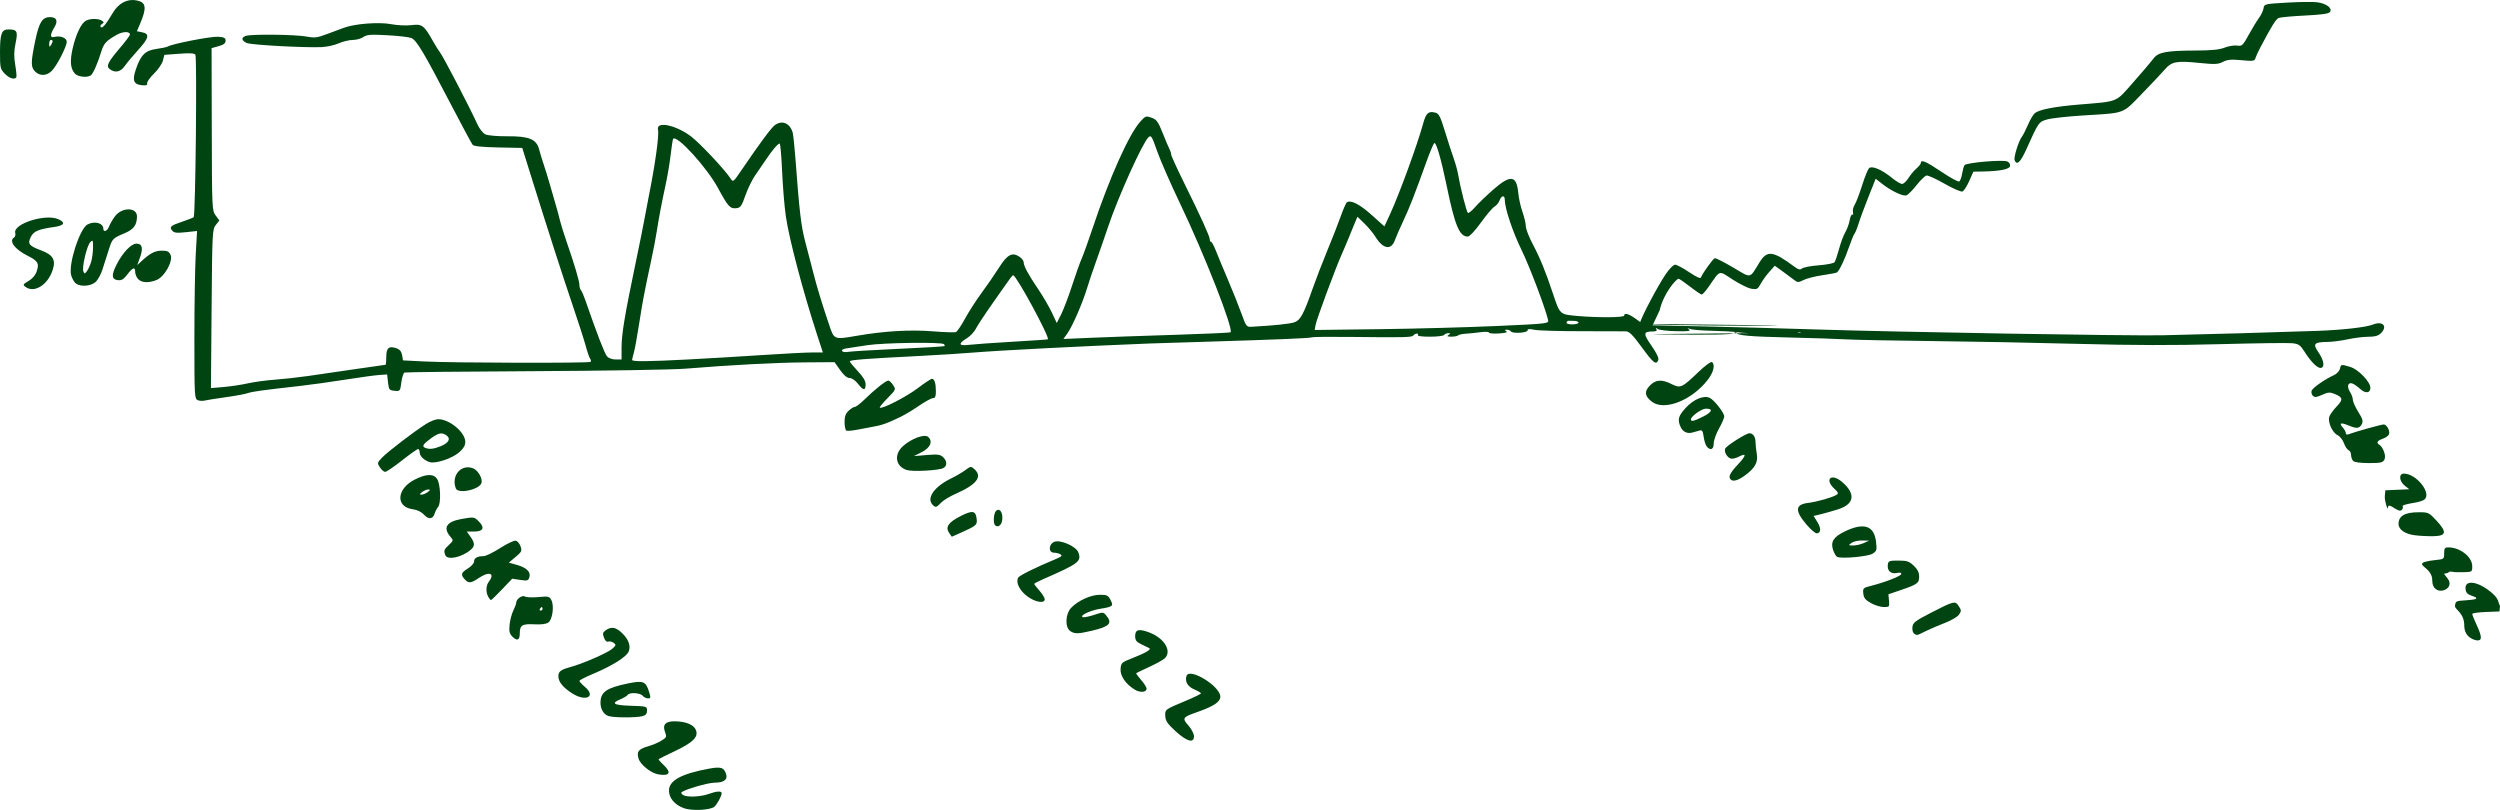 <?xml version="1.0" encoding="UTF-8" standalone="no"?>
<!-- Created with Inkscape (http://www.inkscape.org/) -->

<svg
   width="376.715mm"
   height="122.043mm"
   viewBox="0 0 376.715 122.043"
   version="1.1"
   id="svg5"
   xmlns="http://www.w3.org/2000/svg"
   xmlns:svg="http://www.w3.org/2000/svg">
  <defs
     id="defs2" />
  <g
     id="layer1"
     transform="translate(26.971,-84.376)">
    <path
       style="fill:#041;stroke-width:0.265"
       d="m 76.084,206.161 c -1.395,-0.512 -2.249,-1.522 -2.249,-2.66 0,-1.512 1.873,-2.535 6.038,-3.298 1.8,-0.33 2.253,-0.185 2.573,0.822 0.263,0.828 -0.343,1.286 -1.699,1.286 -1.049,0 -4.599,1.039 -5.033,1.473 -0.079,0.079 0.031,0.254 0.246,0.39 0.577,0.365 2.621,0.285 3.829,-0.15 1.257,-0.453 1.984,-0.494 1.984,-0.112 0,0.408 -0.704,1.7 -1.11,2.036 -0.616,0.511 -3.412,0.641 -4.579,0.213 z m -3.836,-5.093 c -1.141,-0.191 -2.741,-1.475 -3.011,-2.417 -0.299,-1.044 0.004,-1.403 1.556,-1.849 0.582,-0.167 1.437,-0.537 1.901,-0.822 0.787,-0.484 0.823,-0.571 0.545,-1.306 -0.416,-1.103 0.07,-1.628 1.489,-1.608 1.7,0.023 2.894,0.537 3.187,1.37 0.359,1.024 -0.487,1.84 -3.285,3.168 -1.237,0.587 -2.295,1.109 -2.351,1.16 -0.056,0.051 0.282,0.451 0.751,0.889 1.222,1.142 0.915,1.698 -0.781,1.415 z m 77.939,-6.496 c -1.231,-1.124 -1.529,-1.559 -1.564,-2.279 -0.049,-1.022 -0.098,-0.986 3.066,-2.307 1.273,-0.532 2.314,-1.042 2.312,-1.134 -0.002,-0.092 -0.461,-0.359 -1.021,-0.594 -0.988,-0.415 -1.434,-1.197 -1.156,-2.03 0.435,-1.305 5.09,1.551 5.09,3.122 0,0.8 -0.991,1.455 -3.556,2.353 -2.144,0.75 -2.228,0.886 -1.245,2.005 0.458,0.522 0.833,1.242 0.833,1.601 0,1.105 -1.048,0.825 -2.759,-0.737 z m -85.529,-2.317 c -0.702,-0.283 -1.142,-1.047 -1.142,-1.983 0,-1.609 0.885,-2.238 4.08,-2.898 2.387,-0.493 2.751,-0.347 3.26,1.311 0.251,0.817 0.229,0.925 -0.188,0.925 -0.26,0 -0.62,-0.179 -0.801,-0.397 -0.371,-0.447 -1.997,-0.54 -2.251,-0.128 -0.091,0.148 -0.575,0.439 -1.074,0.648 -1.508,0.63 -1.073,0.911 1.539,0.992 2.402,0.075 2.447,0.088 2.447,0.726 0,0.467 -0.185,0.701 -0.661,0.834 -0.952,0.265 -4.528,0.245 -5.208,-0.03 z m -5.407,-3.4 c -1.386,-0.88 -2.085,-1.745 -2.085,-2.578 0,-0.718 0.359,-0.989 1.852,-1.397 1.911,-0.522 5.636,-2.158 6.298,-2.766 0.555,-0.51 0.57,-0.588 0.173,-0.879 -0.24,-0.176 -0.602,-0.256 -0.804,-0.178 -0.229,0.088 -0.471,-0.13 -0.642,-0.58 -0.224,-0.59 -0.189,-0.786 0.195,-1.077 0.861,-0.653 1.548,-0.559 2.5,0.342 0.987,0.934 1.362,1.935 1.041,2.778 -0.308,0.81 -2.495,2.188 -5.388,3.397 -1.128,0.471 -2.051,0.948 -2.051,1.061 0,0.112 0.366,0.512 0.813,0.889 1.758,1.479 0.169,2.304 -1.903,0.988 z m 84.774,-0.56 c -1.374,-0.836 -2.229,-2.09 -2.14,-3.142 0.076,-0.897 0.166,-0.979 1.8,-1.617 1.998,-0.781 2.888,-1.31 2.514,-1.495 -0.146,-0.072 -0.681,-0.334 -1.191,-0.582 -0.75,-0.366 -0.926,-0.602 -0.926,-1.24 0,-0.994 0.57,-1.135 2.148,-0.532 2.296,0.877 3.449,2.857 2.28,3.915 -0.257,0.233 -1.299,0.806 -2.315,1.275 -1.016,0.469 -1.894,0.888 -1.949,0.932 -0.056,0.044 0.272,0.505 0.728,1.024 0.456,0.519 0.829,1.105 0.829,1.301 0,0.574 -0.955,0.661 -1.777,0.161 z m -93.759,-7.966 c -0.467,-0.467 -0.548,-0.794 -0.45,-1.813 0.066,-0.684 0.318,-1.641 0.56,-2.127 0.242,-0.485 0.44,-1.025 0.44,-1.198 0,-0.552 0.902,-1.187 1.32,-0.928 0.21,0.13 1.117,0.167 2.016,0.083 1.509,-0.141 1.659,-0.106 1.957,0.451 0.45,0.84 0.18,2.912 -0.438,3.371 -0.327,0.243 -1.043,0.337 -2.154,0.282 -1.825,-0.09 -2.161,0.13 -2.168,1.421 -0.005,0.971 -0.402,1.139 -1.083,0.458 z m 4.519,-4.212 c 0,-0.146 -0.052,-0.265 -0.117,-0.265 -0.064,0 -0.19,0.119 -0.28,0.265 -0.09,0.146 -0.037,0.265 0.117,0.265 0.154,0 0.28,-0.119 0.28,-0.265 z m 289.576,2.533 c 0,-1.98 -1.462,-2.425 -1.398,-2.977 0.08,-0.696 0.175,-0.752 1.408,-0.821 1.928,-0.108 2.29,-0.314 1.191,-0.678 -0.72,-0.238 -0.945,-0.468 -1.01,-1.035 -0.174,-1.51 1.98,-1.172 4.029,0.631 1.05,0.925 0.828,1.304 1.163,1.919 l -0.08,0.825 -2.051,0.077 c -1.128,0.043 -2.051,0.18 -2.051,0.304 0,0.125 0.296,0.864 0.659,1.643 0.805,1.729 0.842,2.341 0.144,2.341 -0.358,0 -2.004,-0.384 -2.004,-2.23 z m -82.892,1.205 c -0.2,-0.126 -0.314,-0.553 -0.265,-0.985 0.077,-0.671 0.401,-0.923 2.733,-2.126 3.542,-1.826 3.706,-1.866 4.249,-1.037 0.395,0.603 0.4,0.738 0.048,1.27 -0.218,0.329 -1.148,0.883 -2.081,1.239 -0.928,0.354 -2.248,0.92 -2.935,1.257 -1.428,0.702 -1.292,0.672 -1.75,0.382 z m -127.193,-0.409 c -0.793,-0.58 -0.709,-2.548 0.148,-3.466 1.01,-1.082 2.981,-1.98 4.35,-1.98 1.052,0 1.24,0.091 1.595,0.779 0.481,0.93 0.373,1.02 -1.61,1.343 -1.515,0.247 -3.15,1.052 -2.546,1.253 0.178,0.059 0.941,-0.097 1.695,-0.347 1.363,-0.453 1.374,-0.452 1.853,0.14 0.925,1.142 0.447,1.624 -2.232,2.256 -2.072,0.488 -2.611,0.492 -3.255,0.022 z m 120.666,-4.199 c -0.838,-0.473 -1.075,-0.772 -1.14,-1.436 -0.077,-0.788 -0.013,-0.856 1.058,-1.128 2.182,-0.554 4.542,-1.461 4.648,-1.788 0.075,-0.232 -0.117,-0.284 -0.657,-0.176 -0.907,0.181 -1.479,-0.356 -1.35,-1.267 0.079,-0.556 0.219,-0.609 1.597,-0.604 1.303,0.005 1.621,0.112 2.315,0.777 0.576,0.552 0.805,1.017 0.805,1.638 0,0.996 -0.251,1.176 -2.885,2.069 l -1.745,0.592 0.087,0.965 c 0.084,0.935 0.059,0.965 -0.794,0.96 -0.484,-0.002 -1.357,-0.273 -1.939,-0.602 z M 127.783,174.2 c -1.147,-0.876 -1.72,-2.077 -1.327,-2.78 0.187,-0.334 2.596,-1.525 5.715,-2.825 0.828,-0.345 0.97,-0.493 0.661,-0.687 -0.216,-0.137 -0.66,-0.25 -0.988,-0.252 -0.851,-0.006 -0.831,-1.231 0.026,-1.622 0.871,-0.397 3.291,0.642 3.641,1.563 0.522,1.372 0.111,1.688 -5.255,4.036 -0.764,0.334 -1.389,0.661 -1.389,0.726 0,0.065 0.357,0.525 0.794,1.022 0.437,0.497 0.794,1.078 0.794,1.292 0,0.704 -1.473,0.444 -2.673,-0.472 z m -81.191,0.084 c -0.388,-0.724 -0.34,-1.682 0.115,-2.282 0.961,-1.271 0.02,-1.582 -1.554,-0.514 -1.162,0.789 -1.52,0.819 -2.101,0.178 -0.635,-0.702 -0.549,-0.992 0.488,-1.633 0.509,-0.315 0.926,-0.788 0.926,-1.052 0,-0.521 0.5,-0.8 1.43,-0.8 0.326,0 1.445,-0.545 2.486,-1.211 1.041,-0.666 2.102,-1.171 2.356,-1.122 0.255,0.049 0.583,0.429 0.729,0.845 0.243,0.691 0.179,0.828 -0.751,1.609 l -1.016,0.853 1.206,0.338 c 1.472,0.412 2.144,1.076 1.891,1.871 -0.164,0.517 -0.303,0.556 -1.385,0.394 l -1.203,-0.18 -1.531,1.609 c -0.842,0.885 -1.595,1.609 -1.672,1.609 -0.077,0 -0.264,-0.23 -0.415,-0.512 z m 292.946,-2.443 c 0,-1.753 -1.959,-2.132 -1.455,-2.636 0.143,-0.143 0.932,-0.33 1.753,-0.415 1.487,-0.154 1.493,-0.157 1.493,-1.043 0,-0.766 0.089,-0.889 0.644,-0.889 1.761,0 3.589,1.44 3.589,2.828 0,0.865 -0.017,0.877 -1.257,0.908 -0.691,0.017 -1.368,0.01 -1.504,-0.016 -0.136,-0.026 -0.688,-0.193 -0.873,0.109 l -0.625,0.157 0.542,0.689 c 1.37,1.742 -2.307,2.974 -2.307,0.309 z M 40.129,168.026 c -0.26,-0.677 -0.198,-0.848 0.552,-1.544 0.657,-0.609 0.68,-0.698 0.296,-1.135 -1.279,-1.456 -0.715,-2.375 1.715,-2.791 1.758,-0.301 1.796,-0.295 2.478,0.387 0.954,0.954 0.685,1.533 -0.714,1.533 h -1.085 l 0.547,0.768 c 0.668,0.939 0.689,1.407 0.084,1.937 -1.347,1.181 -3.56,1.664 -3.874,0.845 z m 209.735,0.266 c -0.174,-0.08 -0.452,-0.559 -0.619,-1.065 -0.397,-1.204 0.073,-1.95 1.739,-2.756 2.892,-1.4 4.441,-0.905 4.733,1.515 0.154,1.27 0.114,1.412 -0.501,1.815 -0.667,0.437 -4.674,0.804 -5.353,0.491 z m 4.02,-2.087 0.794,-0.363 -1.074,-0.021 c -0.591,-0.012 -1.305,0.153 -1.587,0.367 -0.488,0.369 -0.474,0.388 0.28,0.385 0.437,-0.002 1.151,-0.167 1.587,-0.367 z M 116.065,164.702 c -0.626,-0.894 -0.158,-1.598 1.693,-2.546 1.865,-0.956 2.344,-0.846 2.455,0.563 0.06,0.768 -0.13,0.918 -2.514,1.98 l -1.247,0.556 z m 220.854,0.332 c -1.505,-0.189 -2.472,-0.865 -2.465,-1.724 0.009,-1.198 0.964,-1.745 3.05,-1.745 1.451,0 1.54,0.042 2.667,1.257 1.607,1.733 1.503,2.304 -0.429,2.35 -0.8,0.019 -2.07,-0.043 -2.822,-0.138 z m -91.619,-1.551 c -1.839,-2.132 -1.794,-3.078 0.16,-3.321 1.392,-0.173 3.695,-0.828 4.313,-1.226 0.321,-0.207 0.264,-0.363 -0.331,-0.914 -1.532,-1.42 -0.481,-2.406 1.124,-1.055 2.121,1.785 1.924,3.354 -0.52,4.14 -0.8,0.257 -1.966,0.591 -2.592,0.741 l -1.138,0.274 0.568,0.919 c 0.593,0.959 0.542,1.699 -0.116,1.699 -0.212,0 -0.873,-0.566 -1.469,-1.257 z m -122.332,0.031 c -0.325,-0.325 -0.2,-1.873 0.176,-2.185 0.533,-0.443 1.016,0.267 0.913,1.34 -0.08,0.834 -0.654,1.279 -1.089,0.844 z m -86.044,-1.578 c -0.405,-0.437 -1.022,-0.734 -1.715,-0.827 -2.604,-0.349 -2.423,-3.078 0.294,-4.456 1.756,-0.89 2.847,-0.924 3.39,-0.106 0.52,0.782 0.623,3.668 0.151,4.224 -0.185,0.218 -0.415,0.654 -0.511,0.968 -0.269,0.884 -0.901,0.961 -1.609,0.197 z m 0.545,-3.405 c 0.411,-0.311 0.431,-0.39 0.101,-0.397 -0.227,-0.005 -0.644,0.166 -0.926,0.38 -0.411,0.311 -0.431,0.39 -0.101,0.397 0.227,0.005 0.644,-0.166 0.926,-0.38 z m 295.398,2.321 c 0,0.625 -0.537,-1.007 -0.482,-1.654 l 0.079,-0.94 1.806,-0.079 1.806,-0.079 -0.681,-0.536 c -0.852,-0.67 -0.94,-1.82 -0.139,-1.82 1.895,0 4.241,2.966 3.096,3.913 -0.182,0.15 -0.807,0.354 -1.389,0.452 -1.518,0.257 -2.046,0.424 -1.874,0.596 0.082,0.083 0.018,0.31 -0.145,0.505 -0.483,0.582 -2.076,-1.338 -2.076,-0.358 z m -219.293,-0.398 c -1.002,-1.002 0.231,-2.757 2.814,-4.003 0.683,-0.33 1.625,-0.882 2.092,-1.228 0.827,-0.611 0.865,-0.615 1.385,-0.145 1.245,1.127 0.351,2.301 -2.818,3.702 -0.898,0.397 -1.901,1.007 -2.229,1.356 -0.681,0.725 -0.806,0.757 -1.245,0.317 z m -71.859,-2.482 c -0.736,-1.919 0.794,-3.714 2.586,-3.033 0.734,0.279 1.45,1.482 1.292,2.172 -0.235,1.027 -3.534,1.76 -3.879,0.861 z m 192.103,-1.345 c -0.391,-0.391 -0.118,-0.967 1.054,-2.22 1.34,-1.433 1.386,-1.844 0.134,-1.197 -0.441,0.228 -0.991,0.342 -1.223,0.253 -0.536,-0.206 -0.974,-1.014 -0.798,-1.473 0.165,-0.43 3.154,-2.331 3.665,-2.331 0.527,0 0.913,0.56 0.912,1.323 0,0.364 0.083,1.151 0.186,1.75 0.225,1.31 -0.253,2.181 -1.821,3.316 -1.015,0.735 -1.751,0.937 -2.109,0.579 z m -203.541,-1.82 c -0.427,-0.652 -0.417,-0.699 0.325,-1.479 0.835,-0.879 4.859,-3.954 6.648,-5.08 0.616,-0.388 1.431,-0.705 1.812,-0.705 1.707,0 4.08,1.99 4.08,3.421 0,0.534 -0.273,0.997 -0.927,1.571 -1.05,0.922 -3.533,1.75 -4.429,1.477 C 36.937,153.753 36.264,153.098 36.264,152.529 c 0,-0.268 -0.109,-0.488 -0.241,-0.488 -0.133,0 -1.224,0.774 -2.424,1.72 -1.201,0.946 -2.339,1.72 -2.531,1.72 -0.191,0 -0.546,-0.303 -0.789,-0.673 z m 9.134,-3.184 c 1.217,-0.487 1.584,-1.138 0.916,-1.626 -0.703,-0.514 -1.212,-0.414 -2.425,0.479 -1.159,0.852 -1.335,1.165 -0.78,1.389 0.608,0.245 1.238,0.179 2.289,-0.242 z m 70.273,3.581 c -1.726,-0.528 -2.007,-2.361 -0.557,-3.633 1.276,-1.12 3.198,-1.826 3.742,-1.374 0.775,0.643 0.365,1.651 -0.936,2.307 l -1.191,0.6 1.932,-0.163 c 1.625,-0.137 2.014,-0.089 2.447,0.303 0.64,0.579 0.664,1.347 0.052,1.664 -0.7,0.363 -4.587,0.573 -5.49,0.297 z M 327.623,153.84 c -0.175,-0.175 -0.318,-0.579 -0.318,-0.898 0,-0.319 -0.168,-0.645 -0.374,-0.724 -0.205,-0.079 -0.523,-0.558 -0.707,-1.065 -0.183,-0.507 -0.617,-1.051 -0.963,-1.208 -0.758,-0.346 -1.487,-1.953 -1.247,-2.753 0.095,-0.317 0.59,-1.012 1.1,-1.544 1.022,-1.066 0.974,-1.391 -0.278,-1.905 -0.726,-0.298 -0.983,-0.28 -1.898,0.128 -0.86,0.384 -1.122,0.409 -1.399,0.135 -0.187,-0.186 -0.266,-0.532 -0.175,-0.77 0.169,-0.44 2.041,-1.738 3.366,-2.334 0.404,-0.181 0.804,-0.607 0.889,-0.946 0.179,-0.714 0.156,-0.709 1.584,-0.281 1.201,0.36 3.011,2.246 3.011,3.138 0,0.815 -0.749,0.899 -1.537,0.172 -0.392,-0.361 -0.925,-0.732 -1.185,-0.824 -0.67,-0.236 -0.868,0.482 -0.35,1.272 0.234,0.358 0.426,0.885 0.426,1.171 0,0.286 0.368,1.112 0.817,1.835 0.682,1.096 0.768,1.406 0.52,1.87 -0.353,0.66 -0.764,0.691 -2.048,0.155 -1.115,-0.466 -1.409,-0.334 -0.787,0.353 0.242,0.267 0.439,0.638 0.439,0.824 0,0.214 0.17,0.272 0.463,0.159 0.908,-0.352 4.894,-1.465 5.246,-1.465 0.463,0 0.99,0.985 0.797,1.488 -0.082,0.214 -0.508,0.514 -0.946,0.667 -0.817,0.285 -1.003,0.597 -0.531,0.889 0.609,0.376 1.078,1.712 0.791,2.25 -0.244,0.457 -0.556,0.527 -2.336,0.527 -1.245,0 -2.18,-0.125 -2.372,-0.318 z m -97.411,-2.186 c -0.176,-0.213 -0.386,-0.87 -0.465,-1.462 -0.12,-0.891 -0.229,-1.051 -0.638,-0.936 -0.271,0.076 -0.732,0.206 -1.023,0.289 -0.797,0.226 -1.472,-0.083 -1.812,-0.829 -0.505,-1.109 -0.356,-1.658 0.786,-2.897 1.208,-1.31 2.765,-1.936 3.645,-1.465 0.693,0.371 2.144,2.244 2.144,2.768 0,0.236 -0.357,1.062 -0.794,1.835 -0.437,0.774 -0.794,1.784 -0.794,2.245 0,0.908 -0.495,1.121 -1.05,0.452 z m -0.519,-4.518 c 1.348,-0.683 1.51,-1.181 0.383,-1.181 -0.629,0 -2.254,1.161 -2.254,1.611 0,0.39 0.464,0.283 1.871,-0.43 z m -127.322,1.959 c -0.859,0.177 -1.678,0.251 -1.82,0.163 -0.142,-0.088 -0.258,-0.668 -0.258,-1.288 0,-0.838 0.158,-1.277 0.612,-1.704 0.337,-0.316 0.758,-0.575 0.936,-0.575 0.178,0 0.836,-0.506 1.463,-1.124 1.463,-1.444 3.225,-2.844 3.58,-2.844 0.152,0 0.476,0.305 0.72,0.677 0.439,0.67 0.43,0.691 -0.838,1.978 -0.705,0.716 -1.228,1.355 -1.162,1.421 0.282,0.282 3.971,-1.604 5.699,-2.914 1.035,-0.785 2.004,-1.427 2.155,-1.427 0.384,0 0.594,0.664 0.594,1.874 0,0.795 -0.104,1.037 -0.445,1.037 -0.245,0 -1.299,0.591 -2.343,1.312 -1.044,0.722 -2.481,1.54 -3.193,1.819 -2.428,1.181 -3.06,1.057 -5.699,1.596 z m 119.549,-4.206 c -1.065,-0.838 -1.147,-1.507 -0.292,-2.399 0.885,-0.924 1.814,-0.989 3.298,-0.232 1.304,0.665 1.574,0.545 4.003,-1.796 0.973,-0.937 1.895,-1.625 2.051,-1.529 0.532,0.329 0.282,1.489 -0.561,2.602 -2.396,3.166 -6.62,4.833 -8.499,3.355 z M 2.821,144.669 c -0.479,-0.194 -0.502,-0.615 -0.501,-9.314 5.291e-4,-5.011 0.091,-10.7 0.202,-12.641 l 0.201,-3.53 -1.697,0.182 c -1.4,0.15 -1.76,0.106 -2.057,-0.251 -0.459,-0.553 -0.231,-0.748 1.576,-1.353 C 1.346,117.493 2.096,117.196 2.214,117.101 2.488,116.878 2.735,93.005 2.467,92.606 2.327,92.398 1.575,92.357 0.032,92.474 l -2.233,0.168 -0.225,0.87 c -0.124,0.479 -0.726,1.358 -1.339,1.954 -0.613,0.596 -1.077,1.254 -1.032,1.463 0.06,0.28 -0.14,0.357 -0.767,0.295 -1.275,-0.126 -1.508,-0.72 -0.938,-2.389 0.748,-2.192 1.415,-2.854 3.109,-3.084 0.791,-0.107 1.564,-0.273 1.717,-0.368 0.654,-0.404 6.524,-1.545 7.565,-1.47 0.928,0.067 1.138,0.178 1.138,0.603 0,0.382 -0.283,0.6 -1.058,0.818 l -1.058,0.297 0.029,12.23 c 0.028,11.994 0.04,12.245 0.586,12.983 l 0.557,0.753 -0.537,0.683 c -0.518,0.659 -0.54,1.103 -0.634,12.629 L 4.815,142.855 6.732,142.693 c 1.055,-0.089 2.684,-0.335 3.62,-0.547 0.936,-0.212 2.774,-0.462 4.084,-0.557 1.31,-0.095 3.572,-0.345 5.027,-0.557 1.455,-0.211 4.651,-0.678 7.102,-1.038 2.451,-0.359 4.505,-0.653 4.564,-0.653 0.059,0 0.108,-0.54 0.108,-1.199 0,-1.353 0.403,-1.686 1.551,-1.283 0.483,0.17 0.736,0.485 0.831,1.032 l 0.136,0.788 3.173,0.163 c 4.388,0.225 24.874,0.274 25.087,0.06 0.096,-0.096 0.071,-0.304 -0.055,-0.463 -0.126,-0.159 -0.42,-1.003 -0.653,-1.876 -0.233,-0.873 -1.113,-3.612 -1.955,-6.085 -1.494,-4.391 -3.767,-11.448 -6.346,-19.711 l -1.28,-4.101 -3.603,-0.073 c -2.462,-0.05 -3.689,-0.177 -3.875,-0.401 -0.15,-0.18 -1.605,-2.886 -3.234,-6.012 -4.207,-8.074 -5.225,-9.778 -6.024,-10.082 -0.372,-0.142 -2.008,-0.329 -3.636,-0.416 -2.494,-0.134 -3.057,-0.09 -3.581,0.277 -0.342,0.24 -1.056,0.436 -1.588,0.436 -0.531,0 -1.487,0.23 -2.124,0.511 -0.637,0.281 -1.813,0.538 -2.613,0.57 C 18.86,91.579 11.018,91.155 10.269,90.87 9.388,90.535 9.322,89.984 10.136,89.766 c 0.982,-0.263 7.4,-0.187 8.989,0.107 1.312,0.243 1.668,0.203 3.157,-0.356 0.923,-0.346 2.095,-0.781 2.605,-0.967 1.673,-0.611 5.259,-0.88 7.083,-0.531 0.932,0.178 2.269,0.241 3.052,0.143 1.6,-0.2 1.909,0.027 3.22,2.363 0.408,0.728 0.89,1.502 1.07,1.72 0.463,0.561 4.424,8.164 5.664,10.873 0.317,0.692 0.838,1.344 1.21,1.514 0.359,0.164 1.817,0.289 3.24,0.279 3.349,-0.024 4.447,0.43 4.851,2.003 0.151,0.59 0.461,1.609 0.687,2.264 0.226,0.655 0.631,1.965 0.899,2.91 0.268,0.946 0.68,2.375 0.917,3.175 0.236,0.8 0.525,1.872 0.641,2.381 0.116,0.509 0.563,1.938 0.992,3.175 1.176,3.384 1.929,5.929 1.929,6.514 0,0.288 0.103,0.637 0.229,0.775 0.126,0.138 0.414,0.787 0.64,1.442 1.735,5.027 2.936,8.14 3.291,8.533 0.24,0.265 0.797,0.463 1.304,0.463 h 0.885 v -1.82 c 0,-1.997 0.485,-4.907 2.121,-12.732 0.593,-2.838 1.192,-5.814 1.33,-6.615 0.138,-0.8 0.42,-2.289 0.626,-3.307 0.974,-4.826 1.612,-9.388 1.416,-10.137 -0.352,-1.346 2.656,-0.752 4.945,0.975 1.344,1.015 5.113,5.017 5.971,6.341 0.399,0.616 0.405,0.611 1.72,-1.321 2.757,-4.053 4.462,-6.349 4.991,-6.719 1.09,-0.764 2.231,-0.288 2.655,1.106 0.094,0.31 0.281,2.036 0.415,3.836 0.602,8.087 0.863,10.305 1.49,12.665 0.367,1.382 0.909,3.466 1.204,4.63 0.547,2.157 1.297,4.622 2.416,7.938 0.739,2.191 0.714,2.181 4.183,1.581 4.102,-0.709 8.026,-0.938 11.428,-0.666 1.717,0.137 3.278,0.189 3.469,0.116 0.191,-0.073 0.81,-0.985 1.376,-2.027 0.566,-1.041 1.704,-2.809 2.529,-3.927 0.825,-1.119 1.997,-2.82 2.604,-3.782 1.229,-1.946 1.965,-2.342 3.042,-1.637 0.363,0.238 0.66,0.614 0.66,0.836 0,0.576 0.662,1.807 2.172,4.04 0.722,1.068 1.652,2.659 2.066,3.534 l 0.752,1.591 0.655,-1.292 c 0.36,-0.711 1.099,-2.658 1.641,-4.327 0.542,-1.669 1.199,-3.511 1.458,-4.093 0.26,-0.582 1.014,-2.678 1.675,-4.658 2.527,-7.562 5.452,-14.088 7.17,-15.993 0.759,-0.842 0.843,-0.871 1.682,-0.569 0.765,0.275 0.988,0.582 1.672,2.302 0.434,1.091 0.9,2.191 1.035,2.444 0.135,0.253 0.246,0.61 0.246,0.794 -1e-5,0.184 0.883,2.12 1.962,4.303 2.532,5.122 3.859,8.044 3.859,8.5 0,0.2 0.089,0.364 0.198,0.365 0.109,5.3e-4 0.419,0.566 0.688,1.257 0.269,0.691 1.098,2.685 1.841,4.431 0.743,1.746 1.671,4.068 2.062,5.159 0.667,1.864 0.756,1.982 1.466,1.946 3.225,-0.166 5.901,-0.445 6.525,-0.682 0.885,-0.336 1.372,-1.237 2.683,-4.968 0.537,-1.528 1.546,-4.147 2.242,-5.821 0.696,-1.673 1.593,-3.966 1.994,-5.094 0.401,-1.128 0.838,-2.12 0.972,-2.202 0.599,-0.37 1.939,0.321 3.718,1.916 l 1.925,1.726 0.891,-1.935 c 1.378,-2.992 4.077,-10.39 4.94,-13.539 0.443,-1.617 0.789,-1.932 1.833,-1.67 0.548,0.137 0.761,0.553 1.472,2.873 0.457,1.492 1.046,3.307 1.308,4.035 0.262,0.728 0.557,1.799 0.656,2.381 0.344,2.027 1.28,5.698 1.484,5.824 0.113,0.07 0.594,-0.319 1.068,-0.864 0.474,-0.545 1.707,-1.733 2.739,-2.639 2.629,-2.308 3.536,-2.184 3.783,0.52 0.07,0.766 0.354,2.043 0.632,2.838 0.277,0.795 0.504,1.767 0.504,2.16 0,0.393 0.462,1.588 1.026,2.655 1.121,2.121 1.971,4.205 3.086,7.563 1.011,3.045 1.023,3.057 3.467,3.279 3.167,0.288 7.238,0.267 7.238,-0.038 0,-0.473 0.692,-0.281 1.751,0.486 l 1.036,0.751 16.201,0.187 c 15.186,0.176 -16.607,0.159 -16.607,-0.265 0,-0.555 2.618,-5.541 3.908,-7.443 0.518,-0.764 1.142,-1.389 1.386,-1.389 0.244,0 1.197,0.506 2.117,1.124 1.127,0.757 1.71,1.014 1.785,0.788 0.185,-0.554 1.792,-2.796 2.071,-2.889 0.143,-0.048 1.386,0.579 2.763,1.393 2.822,1.667 2.443,1.739 3.97,-0.746 1.159,-1.886 2.007,-1.785 5.27,0.628 0.618,0.457 0.863,0.513 1.159,0.267 0.207,-0.172 1.343,-0.387 2.525,-0.478 1.182,-0.091 2.247,-0.297 2.367,-0.457 0.12,-0.16 0.426,-1.065 0.681,-2.011 0.255,-0.946 0.678,-2.077 0.94,-2.514 0.263,-0.437 0.558,-1.244 0.655,-1.793 0.098,-0.55 0.28,-0.937 0.404,-0.86 0.125,0.077 0.167,-0.086 0.095,-0.363 -0.072,-0.276 0.046,-0.783 0.263,-1.125 0.217,-0.342 0.721,-1.664 1.121,-2.937 0.4,-1.273 0.878,-2.44 1.062,-2.593 0.455,-0.377 1.926,0.255 3.396,1.459 0.628,0.514 1.328,0.935 1.555,0.935 0.228,0 0.654,-0.389 0.948,-0.863 0.293,-0.475 0.839,-1.129 1.212,-1.453 0.373,-0.325 0.679,-0.71 0.679,-0.856 0,-0.555 0.783,-0.215 3.111,1.35 1.322,0.889 2.522,1.543 2.666,1.454 0.144,-0.089 0.338,-0.61 0.431,-1.158 0.093,-0.548 0.252,-1.13 0.354,-1.293 0.245,-0.393 5.854,-0.876 6.485,-0.559 0.263,0.132 0.441,0.441 0.394,0.686 -0.092,0.483 -1.57,0.777 -4.129,0.819 l -1.404,0.023 -0.628,1.42 c -0.345,0.781 -0.804,1.487 -1.019,1.57 -0.215,0.083 -1.427,-0.443 -2.693,-1.169 -1.266,-0.726 -2.49,-1.283 -2.722,-1.238 -0.232,0.045 -0.904,0.697 -1.494,1.45 -0.59,0.753 -1.274,1.443 -1.521,1.534 -0.518,0.19 -2.298,-0.653 -3.685,-1.744 l -0.958,-0.754 -1.108,2.782 c -0.609,1.53 -1.27,3.319 -1.467,3.976 -0.198,0.657 -0.473,1.337 -0.611,1.512 -0.138,0.175 -0.51,1.076 -0.826,2.003 -0.632,1.853 -1.477,3.625 -1.834,3.846 -0.126,0.078 -1.11,0.267 -2.187,0.421 -1.076,0.154 -2.348,0.476 -2.825,0.716 -0.83,0.418 -0.899,0.412 -1.587,-0.125 -0.396,-0.309 -1.18,-0.891 -1.741,-1.293 l -1.022,-0.731 -0.831,0.936 c -0.457,0.515 -1.042,1.329 -1.3,1.81 -0.425,0.79 -0.557,0.859 -1.381,0.726 -0.501,-0.081 -1.772,-0.705 -2.825,-1.386 -2.169,-1.403 -1.826,-1.501 -3.587,1.031 -0.47,0.676 -0.955,1.229 -1.078,1.229 -0.123,0 -0.914,-0.536 -1.757,-1.191 -0.843,-0.655 -1.626,-1.191 -1.738,-1.191 -0.32,0 -2.231,2.105 -2.853,4.763 l -1.056,2.249 7.844,0.169 c 4.314,0.093 11.892,0.3 16.839,0.459 12.295,0.396 46.926,0.978 52.123,0.877 4.746,-0.093 18.762,-0.491 23.416,-0.665 3.777,-0.141 7.299,-0.542 8.303,-0.944 1.495,-0.599 2.282,0.235 1.222,1.295 -0.392,0.392 -0.891,0.532 -1.918,0.538 -0.764,0.005 -2.163,0.18 -3.109,0.388 -0.946,0.208 -2.315,0.384 -3.043,0.392 -1.994,0.02 -2.232,0.281 -1.381,1.509 0.855,1.234 1.034,2.273 0.413,2.402 -0.499,0.104 -1.493,-0.882 -2.512,-2.493 -0.595,-0.941 -0.854,-1.118 -1.783,-1.225 -0.598,-0.069 -5.492,-0.005 -10.877,0.141 -7.004,0.191 -13.065,0.178 -21.299,-0.043 -6.33,-0.17 -16.272,-0.36 -22.093,-0.423 -5.821,-0.063 -11.714,-0.18 -13.097,-0.26 -1.382,-0.08 -5.073,-0.202 -8.202,-0.272 -6.182,-0.137 -8.202,-0.314 -8.202,-0.721 0,-0.149 -0.165,-0.126 -0.381,0.053 -0.287,0.239 -3.068,0.287 -11.311,0.195 -6.011,-0.067 21.682,-0.203 21.442,-0.302 -0.24,-0.1 -0.501,-0.076 -0.581,0.053 -0.151,0.244 -7.582,0.174 -9.145,-0.087 -0.496,-0.083 -2.163,-0.177 -3.704,-0.209 -1.542,-0.033 -3.041,-0.154 -3.332,-0.27 -0.428,-0.171 -0.453,-0.154 -0.132,0.086 0.302,0.226 -0.172,0.285 -1.984,0.247 -1.31,-0.028 -2.553,-0.18 -2.763,-0.338 -0.289,-0.218 -0.333,-0.208 -0.183,0.043 0.14,0.233 -0.021,0.332 -0.545,0.335 -1.445,0.008 -1.473,0.31 -0.199,2.141 0.787,1.131 1.139,1.875 1.026,2.17 -0.307,0.801 -0.748,0.457 -2.497,-1.944 -1.339,-1.839 -1.866,-2.367 -2.381,-2.388 -0.364,-0.014 -3.4,-0.023 -6.747,-0.019 -3.347,0.004 -6.532,-0.093 -7.078,-0.215 -0.71,-0.159 -0.992,-0.134 -0.992,0.089 0,0.383 -2.29,0.524 -2.517,0.155 -0.088,-0.142 -0.361,-0.257 -0.607,-0.254 -0.361,0.003 -0.377,0.049 -0.078,0.238 0.246,0.156 -0.13,0.265 -1.125,0.327 -0.822,0.051 -1.494,-0.008 -1.494,-0.132 2e-4,-0.124 -0.565,-0.149 -1.256,-0.057 -0.691,0.093 -1.693,0.194 -2.226,0.225 -0.533,0.031 -1.059,0.146 -1.169,0.255 -0.109,0.109 -0.566,0.197 -1.015,0.194 -0.624,-0.003 -0.723,-0.064 -0.419,-0.261 0.342,-0.221 0.335,-0.257 -0.051,-0.261 -0.246,-0.002 -0.521,0.115 -0.611,0.261 -0.09,0.146 -1.056,0.265 -2.148,0.265 -1.288,0 -1.926,-0.095 -1.817,-0.271 0.197,-0.319 -0.457,-0.229 -0.695,0.095 -0.2,0.273 -1.448,0.303 -9.031,0.214 -3.309,-0.039 -6.107,-0.015 -6.218,0.052 -0.222,0.137 -4.831,0.329 -16.34,0.681 -4.22,0.129 -7.852,0.242 -8.07,0.25 -10.149,0.4 -22.842,1.052 -26.591,1.366 -1.746,0.146 -5.497,0.383 -8.334,0.526 -7.918,0.398 -10.319,0.585 -10.319,0.802 0,0.109 0.536,0.766 1.191,1.459 0.836,0.885 1.191,1.484 1.191,2.012 0,0.979 -0.335,0.95 -1.158,-0.101 -0.387,-0.494 -0.914,-0.856 -1.252,-0.86 -0.387,-0.005 -0.869,-0.409 -1.428,-1.198 l -0.844,-1.191 -4.433,0.032 c -4.373,0.031 -11.289,0.395 -18.005,0.947 -1.892,0.156 -12.131,0.326 -22.754,0.378 -10.623,0.052 -19.447,0.145 -19.608,0.206 -0.162,0.061 -0.375,0.724 -0.474,1.473 -0.178,1.341 -0.193,1.36 -1.029,1.279 -0.794,-0.077 -0.857,-0.159 -0.981,-1.273 l -0.132,-1.191 -1.191,0.081 c -0.655,0.044 -2.977,0.363 -5.159,0.708 -2.183,0.345 -5.159,0.761 -6.615,0.924 -5.854,0.658 -7.436,0.875 -8.04,1.104 -0.347,0.132 -1.836,0.407 -3.307,0.612 -1.472,0.205 -2.914,0.434 -3.205,0.51 -0.291,0.076 -0.755,0.046 -1.031,-0.066 z M 76.745,138.54 c 2.838,-0.147 7.832,-0.444 11.099,-0.66 3.267,-0.215 6.669,-0.392 7.56,-0.392 h 1.62 l -0.884,-2.712 c -2.109,-6.466 -4.206,-14.415 -4.694,-17.793 -0.21,-1.455 -0.465,-4.521 -0.565,-6.813 -0.101,-2.292 -0.265,-4.167 -0.366,-4.167 -0.264,0 -1.128,1.01 -2.037,2.381 -0.434,0.655 -1.169,1.726 -1.633,2.381 -0.464,0.655 -1.134,2.024 -1.489,3.043 -0.556,1.597 -0.74,1.864 -1.336,1.937 -0.967,0.119 -1.269,-0.209 -2.795,-3.031 -1.671,-3.091 -6.161,-8.028 -6.758,-7.431 -0.064,0.064 -0.23,1.116 -0.368,2.337 -0.138,1.221 -0.484,3.291 -0.77,4.601 -0.588,2.696 -0.993,4.831 -1.356,7.144 -0.137,0.873 -0.479,2.659 -0.76,3.969 -1.117,5.209 -1.36,6.481 -1.868,9.79 -0.291,1.892 -0.649,3.856 -0.797,4.364 -0.148,0.508 -0.269,1.014 -0.269,1.124 0,0.269 2.29,0.25 8.467,-0.071 z m 31.644,-1.597 c 3.769,-0.171 6.902,-0.356 6.963,-0.411 0.061,-0.055 0.021,-0.19 -0.088,-0.299 -0.335,-0.336 -9.149,-0.215 -11.532,0.158 -1.237,0.194 -2.639,0.407 -3.116,0.474 -0.517,0.073 -0.798,0.235 -0.696,0.4 0.094,0.153 0.497,0.213 0.894,0.133 0.397,-0.079 3.806,-0.284 7.575,-0.455 z m 17.171,-1.069 c 2.91,-0.169 5.325,-0.334 5.366,-0.368 0.331,-0.273 -4.765,-9.676 -5.23,-9.651 -0.127,0.007 -0.467,0.456 -1.93,2.555 -0.323,0.463 -1.195,1.713 -1.937,2.778 -0.743,1.065 -1.543,2.312 -1.78,2.77 -0.236,0.459 -0.849,1.094 -1.362,1.411 -1.314,0.812 -1.197,1.164 0.324,0.971 0.691,-0.087 3.638,-0.297 6.548,-0.466 z m 24.324,-1.038 c 4.647,-0.146 8.503,-0.32 8.57,-0.386 0.481,-0.481 -3.899,-11.654 -7.626,-19.45 -1.426,-2.983 -2.978,-6.529 -3.449,-7.88 -0.775,-2.222 -0.897,-2.419 -1.284,-2.069 -0.886,0.803 -4.615,9.069 -6.099,13.52 -0.437,1.31 -1.222,3.572 -1.746,5.027 -0.524,1.455 -1.166,3.36 -1.427,4.233 -0.643,2.149 -2.194,5.716 -2.943,6.767 l -0.611,0.858 4.083,-0.178 c 2.246,-0.098 7.885,-0.297 12.532,-0.443 z m 48.655,-1.334 c 7.721,-0.349 7.889,-0.368 7.767,-0.896 -0.43,-1.855 -2.812,-8.137 -4.018,-10.594 -1.315,-2.68 -2.512,-6.273 -2.512,-7.544 0,-0.733 -0.492,-0.658 -0.788,0.119 -0.135,0.355 -0.475,0.768 -0.755,0.918 -0.281,0.15 -1.198,1.229 -2.04,2.397 -0.898,1.247 -1.718,2.124 -1.987,2.124 -1.26,0 -1.95,-1.662 -3.187,-7.673 -0.833,-4.053 -1.604,-6.679 -1.878,-6.405 -0.136,0.136 -0.65,1.365 -1.142,2.731 -1.854,5.146 -2.594,7.038 -3.506,8.966 -0.517,1.091 -1.088,2.401 -1.269,2.91 -0.562,1.581 -1.799,1.359 -2.956,-0.529 -0.312,-0.509 -1.045,-1.39 -1.628,-1.958 l -1.06,-1.032 -0.385,0.899 c -0.212,0.495 -0.596,1.435 -0.855,2.09 -0.258,0.655 -0.762,1.845 -1.119,2.646 -0.977,2.188 -3.802,9.815 -3.954,10.674 l -0.133,0.753 9.757,-0.121 c 5.366,-0.066 13.308,-0.281 17.649,-0.477 z m 12.349,-0.51 c 0,-0.146 -0.298,-0.265 -0.661,-0.265 -0.364,0 -0.748,-0.009 -0.853,-0.02 -0.105,-0.011 -0.234,0.108 -0.287,0.265 -0.056,0.168 0.295,0.284 0.853,0.284 0.521,0 0.948,-0.119 0.948,-0.265 z m -234.006,-5.378 c -0.447,-0.327 -0.415,-0.39 0.449,-0.9 0.612,-0.361 1.038,-0.878 1.247,-1.511 0.382,-1.158 0.161,-1.515 -1.432,-2.314 -1.928,-0.967 -2.83,-2.217 -1.979,-2.743 0.158,-0.098 0.229,-0.403 0.157,-0.677 -0.351,-1.34 4.46,-2.904 6.428,-2.089 1.182,0.49 0.995,0.973 -0.456,1.181 -2.515,0.359 -3.186,0.641 -3.627,1.525 -0.517,1.036 -0.288,1.328 1.592,2.035 1.768,0.665 2.203,1.423 1.697,2.957 -0.739,2.239 -2.762,3.498 -4.076,2.537 z m 7.452,-0.641 c -0.229,-0.255 -0.495,-0.773 -0.589,-1.151 -0.42,-1.684 1.299,-6.997 2.467,-7.622 1.06,-0.568 2.375,-0.22 2.384,0.631 0.006,0.596 0.59,0.389 0.853,-0.301 0.156,-0.411 0.569,-1.121 0.917,-1.577 1.055,-1.384 3.3,-1.366 3.3,0.025 0,1.276 -0.473,1.943 -1.772,2.5 -1.925,0.825 -1.934,0.835 -2.477,2.535 -0.279,0.873 -0.709,2.222 -0.957,2.996 -0.25,0.781 -0.738,1.636 -1.097,1.918 -0.825,0.649 -2.463,0.674 -3.028,0.046 z m 2.453,-3.229 c 0.143,-0.516 0.261,-1.47 0.262,-2.119 0.001,-1.072 -0.037,-1.143 -0.413,-0.767 -0.509,0.509 -1.287,3.786 -1.046,4.407 0.161,0.414 0.207,0.409 0.556,-0.065 0.209,-0.284 0.498,-0.939 0.641,-1.455 z m 7.051,2.679 c -0.241,-0.266 -0.438,-0.742 -0.438,-1.058 0,-0.823 -0.362,-0.711 -1.184,0.367 -0.555,0.728 -0.877,0.923 -1.418,0.86 -0.968,-0.112 -1.015,-0.77 -0.17,-2.408 0.919,-1.783 2.178,-3.097 2.965,-3.097 0.856,0 1.034,0.682 0.539,2.06 l -0.421,1.17 0.705,-0.648 c 1.248,-1.148 1.991,-1.523 3.018,-1.523 0.804,0 1.063,0.127 1.295,0.635 0.416,0.914 -0.882,3.271 -2.076,3.77 -1.186,0.495 -2.296,0.445 -2.814,-0.127 z M 276.602,108.519 c -0.166,-0.433 0.619,-2.942 1.119,-3.574 0.172,-0.218 0.576,-1.013 0.896,-1.767 0.321,-0.754 0.78,-1.537 1.021,-1.741 0.639,-0.539 2.912,-0.99 6.524,-1.292 6.255,-0.523 5.555,-0.237 8.373,-3.425 1.361,-1.54 2.713,-3.129 3.004,-3.53 0.685,-0.945 1.935,-1.183 6.279,-1.198 2.459,-0.008 3.656,-0.127 4.434,-0.438 0.586,-0.235 1.427,-0.374 1.869,-0.309 0.754,0.111 0.862,0.011 1.759,-1.624 0.526,-0.958 1.223,-2.106 1.551,-2.551 0.327,-0.445 0.636,-1.1 0.686,-1.455 0.09,-0.635 0.15,-0.649 3.531,-0.844 1.892,-0.109 3.94,-0.133 4.553,-0.052 1.363,0.18 2.301,0.872 1.943,1.433 -0.188,0.294 -1.107,0.431 -3.769,0.564 -1.936,0.097 -3.727,0.261 -3.98,0.366 -0.413,0.171 -1.077,1.239 -2.796,4.502 -0.307,0.582 -0.624,1.281 -0.705,1.552 -0.133,0.447 -0.334,0.476 -2.102,0.311 -1.56,-0.146 -2.125,-0.095 -2.795,0.251 -0.731,0.378 -1.197,0.399 -3.591,0.158 -3.429,-0.345 -4.139,-0.208 -5.181,1.003 -0.454,0.527 -2.001,2.169 -3.438,3.648 -3.002,3.09 -2.411,2.871 -8.83,3.265 -2.329,0.143 -4.77,0.412 -5.424,0.597 -1.297,0.368 -1.306,0.381 -3.164,4.51 -0.881,1.957 -1.443,2.48 -1.765,1.641 z M -26.26,95.472 c -0.667,-0.696 -0.711,-0.894 -0.711,-3.192 0,-2.816 0.241,-3.476 1.266,-3.47 1.323,0.007 1.455,0.26 1.082,2.067 -0.252,1.218 -0.265,2.031 -0.053,3.28 0.155,0.913 0.231,1.75 0.168,1.859 -0.242,0.423 -1.073,0.165 -1.752,-0.544 z m 10.578,-0.003 c -0.682,-0.754 -0.781,-1.891 -0.332,-3.828 0.492,-2.122 1.283,-3.771 1.991,-4.15 0.643,-0.344 1.877,-0.347 2.398,-0.005 0.348,0.229 0.349,0.291 0.008,0.511 -0.214,0.138 -0.293,0.346 -0.176,0.463 0.246,0.245 0.788,-0.394 1.824,-2.15 0.853,-1.447 2.159,-2.14 3.543,-1.88 1.503,0.282 1.615,1.083 0.51,3.654 l -0.429,0.998 0.8,0.16 c 1.167,0.233 1.019,0.881 -0.605,2.658 -0.773,0.845 -1.674,1.923 -2.002,2.396 -0.645,0.927 -1.446,1.107 -2.264,0.508 -0.616,-0.45 -0.351,-0.996 1.607,-3.308 0.78,-0.921 1.419,-1.776 1.419,-1.9 0,-0.528 -1.062,-0.507 -2.021,0.04 -1.588,0.906 -1.925,1.282 -2.323,2.586 -0.533,1.749 -1.225,3.3 -1.573,3.524 -0.567,0.366 -1.936,0.206 -2.374,-0.278 z m -5.997,-0.313 c -0.666,-0.666 -0.663,-1.362 0.017,-4.642 0.577,-2.783 1.063,-3.56 2.229,-3.56 1.003,0 1.244,0.57 0.654,1.542 -0.675,1.109 -0.672,1.624 0.007,1.446 0.895,-0.234 1.856,0.144 1.856,0.729 0,0.728 -1.485,3.613 -2.257,4.385 -0.768,0.768 -1.796,0.809 -2.506,0.1 z m 2.642,-4.564 c 0.002,-0.109 -0.115,-0.198 -0.261,-0.198 -0.146,0 -0.263,0.268 -0.261,0.595 0.003,0.481 0.053,0.519 0.261,0.198 0.141,-0.218 0.258,-0.486 0.261,-0.595 z"
       id="path101" />
  </g>
</svg>
